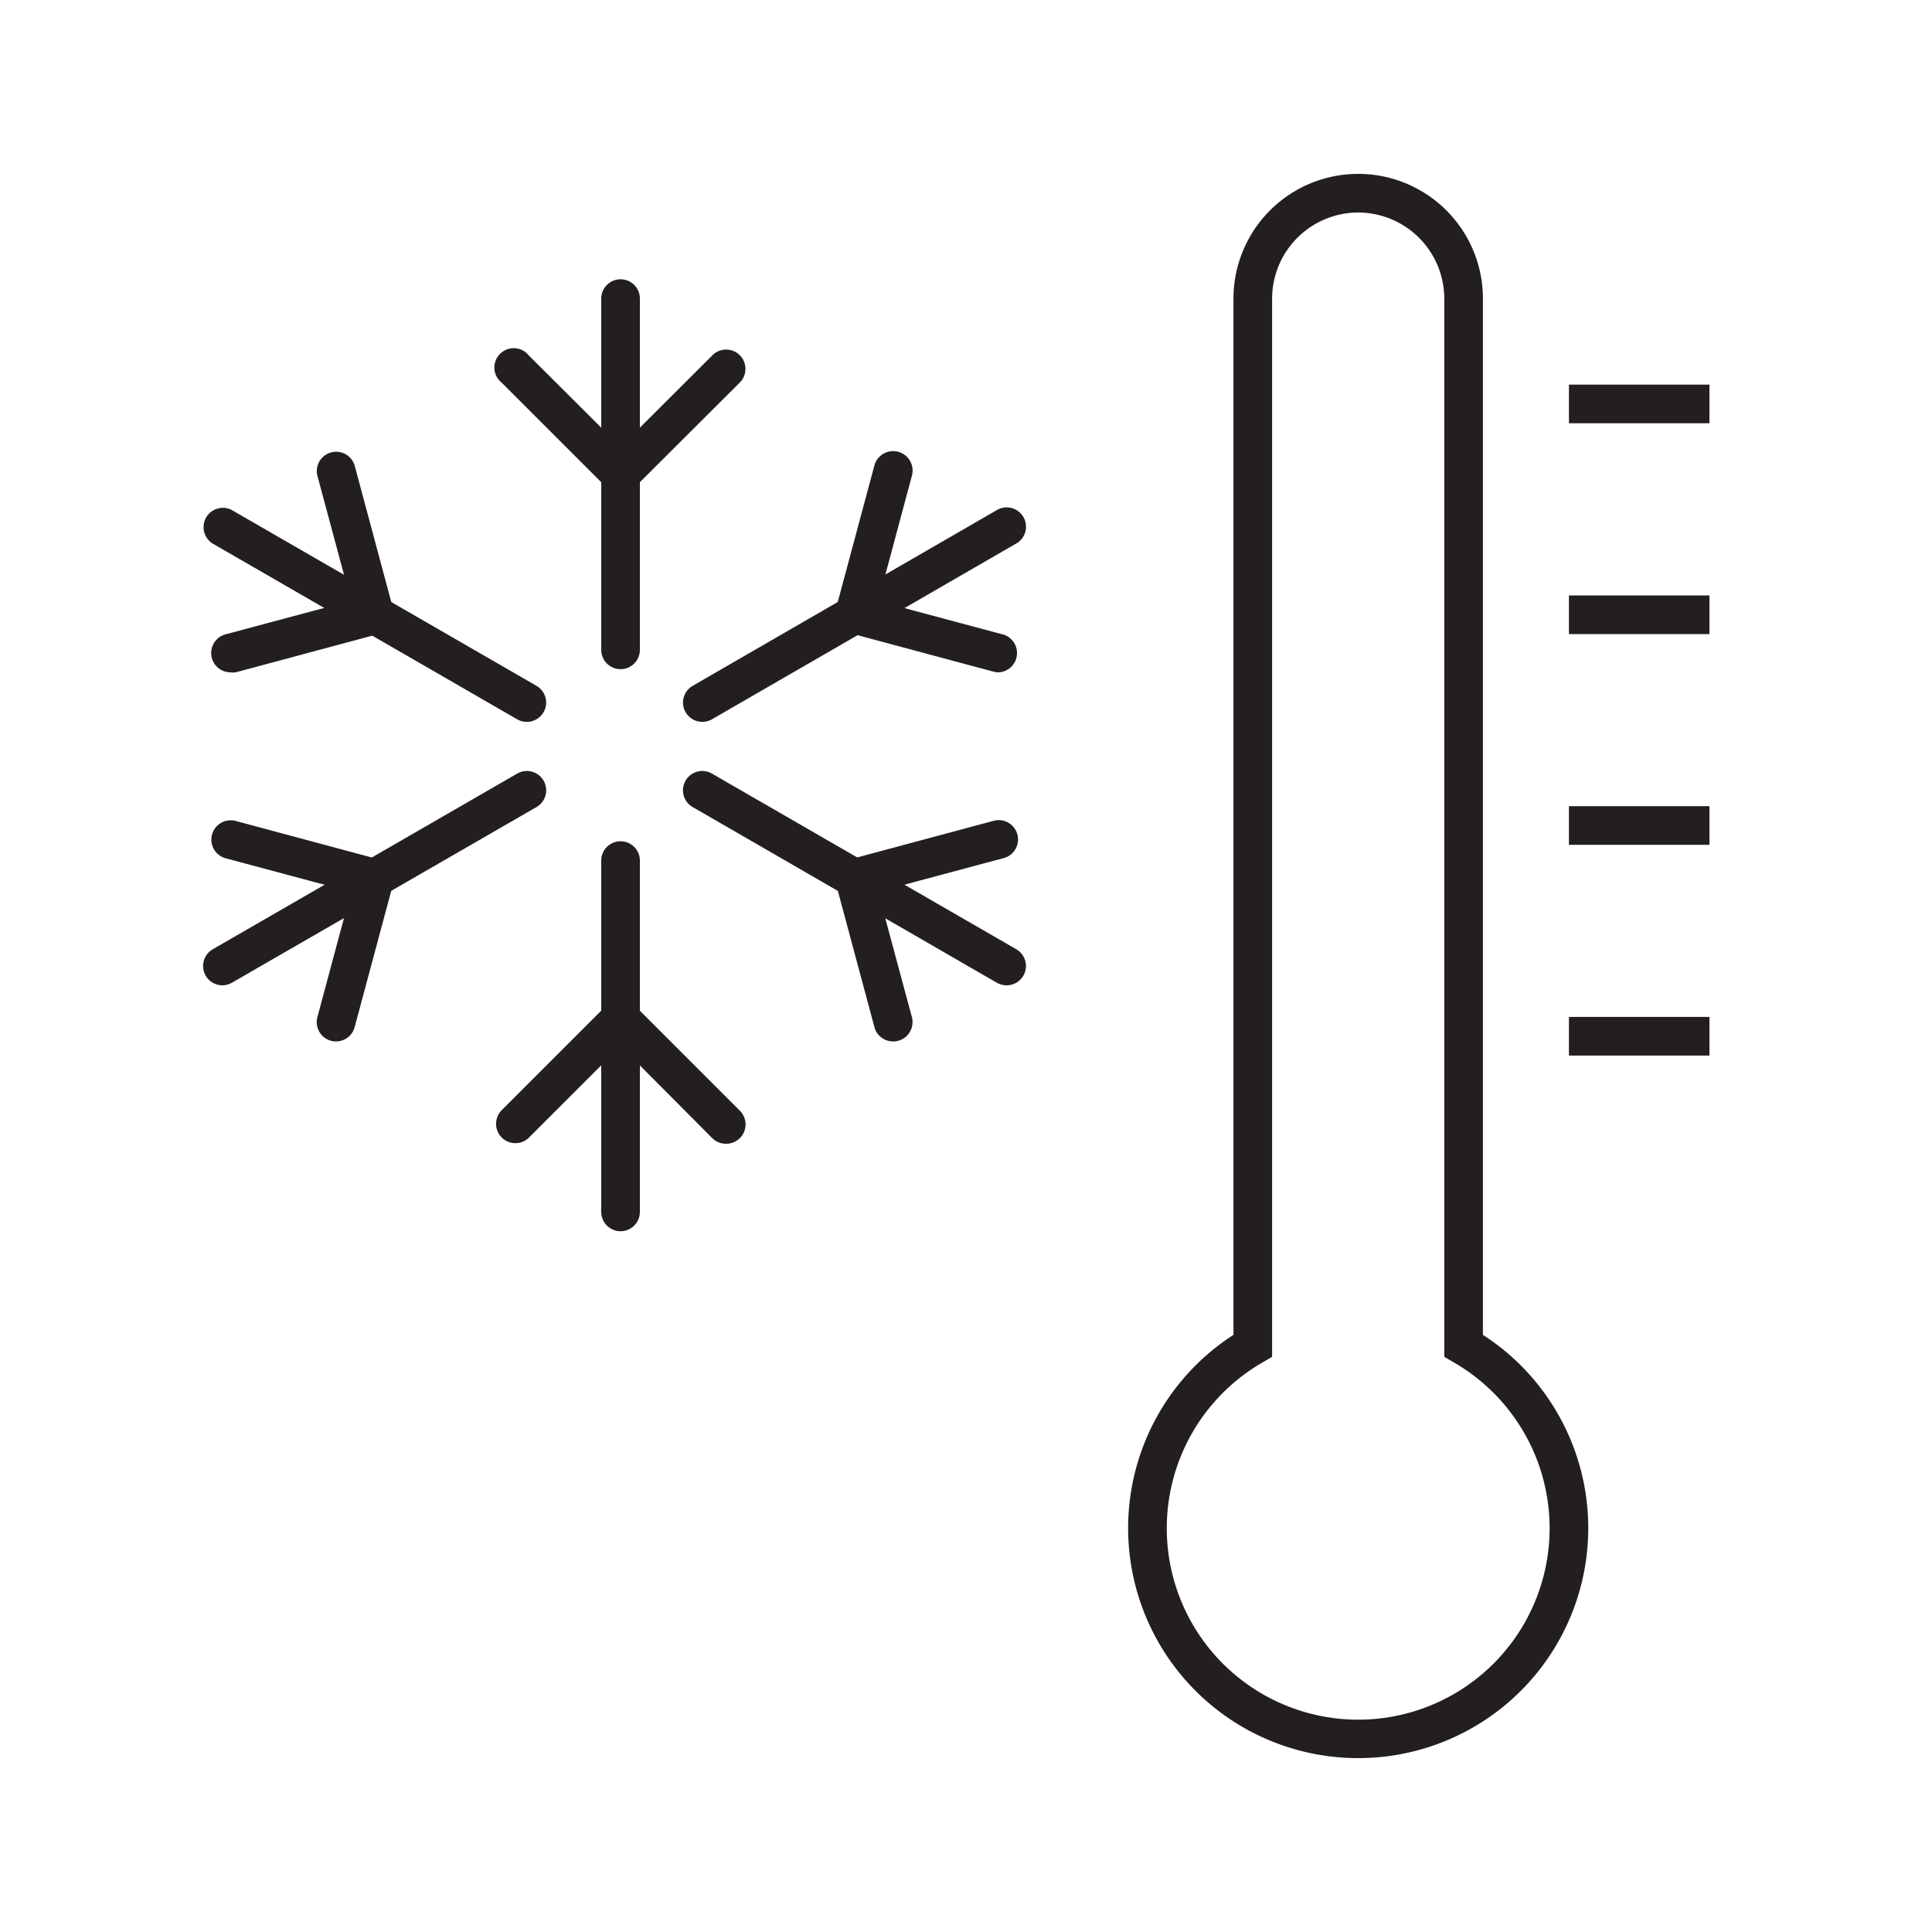 <svg xmlns="http://www.w3.org/2000/svg" viewBox="0 0 250 250"><defs><style>.a{fill:#231f20;}</style></defs><path class="a" d="M80.3,86.59a2.5,2.5,0,0,1-2.5-2.5V38.64a2.5,2.5,0,0,1,5,0V84.09A2.5,2.5,0,0,1,80.3,86.59Z"/><path class="a" d="M80.3,63.86a2.49,2.49,0,0,1-1.77-.73L64.89,49.49A2.5,2.5,0,1,1,68.43,46L80.3,57.83,92.16,46a2.5,2.5,0,1,1,3.54,3.53L82.06,63.13A2.48,2.48,0,0,1,80.3,63.86Z"/><path class="a" d="M68.16,93.41a2.45,2.45,0,0,1-1.25-.34L27.54,70.35A2.5,2.5,0,0,1,30,66L69.41,88.74a2.5,2.5,0,0,1-1.25,4.67Z"/><path class="a" d="M29.85,87a2.5,2.5,0,0,1-.65-4.92l16.22-4.34L41.07,61.56a2.5,2.5,0,0,1,4.83-1.29l5,18.63A2.49,2.49,0,0,1,49.12,82L30.5,87A2.48,2.48,0,0,1,29.85,87Z"/><path class="a" d="M90.89,93.41a2.5,2.5,0,0,1-1.25-4.67L129,66a2.5,2.5,0,1,1,2.5,4.33L92.14,93.07A2.5,2.5,0,0,1,90.89,93.41Z"/><path class="a" d="M129.2,87a2.43,2.43,0,0,1-.65-.09l-18.63-5a2.49,2.49,0,0,1-1.77-3.06l5-18.63A2.5,2.5,0,0,1,118,61.56l-4.35,16.22,16.21,4.34A2.5,2.5,0,0,1,129.2,87Z"/><path class="a" d="M80.3,159.32a2.5,2.5,0,0,1-2.5-2.5V111.36a2.5,2.5,0,0,1,5,0v45.46A2.5,2.5,0,0,1,80.3,159.32Z"/><path class="a" d="M93.93,148a2.49,2.49,0,0,1-1.77-.73L80.3,135.35,68.43,147.22a2.5,2.5,0,0,1-3.54-3.53l13.64-13.64a2.49,2.49,0,0,1,3.53,0L95.7,143.69A2.5,2.5,0,0,1,93.93,148Z"/><path class="a" d="M28.8,127.5a2.5,2.5,0,0,1-1.26-4.67l39.37-22.72a2.5,2.5,0,1,1,2.5,4.33L30,127.17A2.53,2.53,0,0,1,28.8,127.5Z"/><path class="a" d="M43.49,134.76a2.41,2.41,0,0,1-.65-.08,2.5,2.5,0,0,1-1.77-3.06l4.35-16.22L29.2,111.06a2.5,2.5,0,1,1,1.3-4.83l18.62,5a2.5,2.5,0,0,1,1.77,3.06l-5,18.63A2.49,2.49,0,0,1,43.49,134.76Z"/><path class="a" d="M130.25,127.5a2.6,2.6,0,0,1-1.25-.33L89.64,104.44a2.5,2.5,0,1,1,2.5-4.33l39.36,22.72a2.5,2.5,0,0,1-1.25,4.67Z"/><path class="a" d="M115.56,134.76a2.49,2.49,0,0,1-2.41-1.85l-5-18.63a2.5,2.5,0,0,1,1.77-3.06l18.63-5a2.5,2.5,0,1,1,1.29,4.83l-16.21,4.34L118,131.62a2.51,2.51,0,0,1-1.77,3.06A2.46,2.46,0,0,1,115.56,134.76Z"/><rect class="a" x="203.02" y="49.77" width="18.18" height="5"/><rect class="a" x="203.02" y="77.05" width="18.18" height="5"/><rect class="a" x="203.02" y="104.32" width="18.18" height="5"/><rect class="a" x="203.02" y="131.59" width="18.18" height="5"/><path class="a" d="M175.75,227.5a29.76,29.76,0,0,1-16.14-54.77V38.64a16.14,16.14,0,1,1,32.28,0V172.73a29.76,29.76,0,0,1-16.14,54.77Zm0-200a11.16,11.16,0,0,0-11.14,11.14V175.57l-1.24.73a24.77,24.77,0,1,0,24.76,0l-1.24-.73V38.64A11.16,11.16,0,0,0,175.75,27.5Z"/></svg>